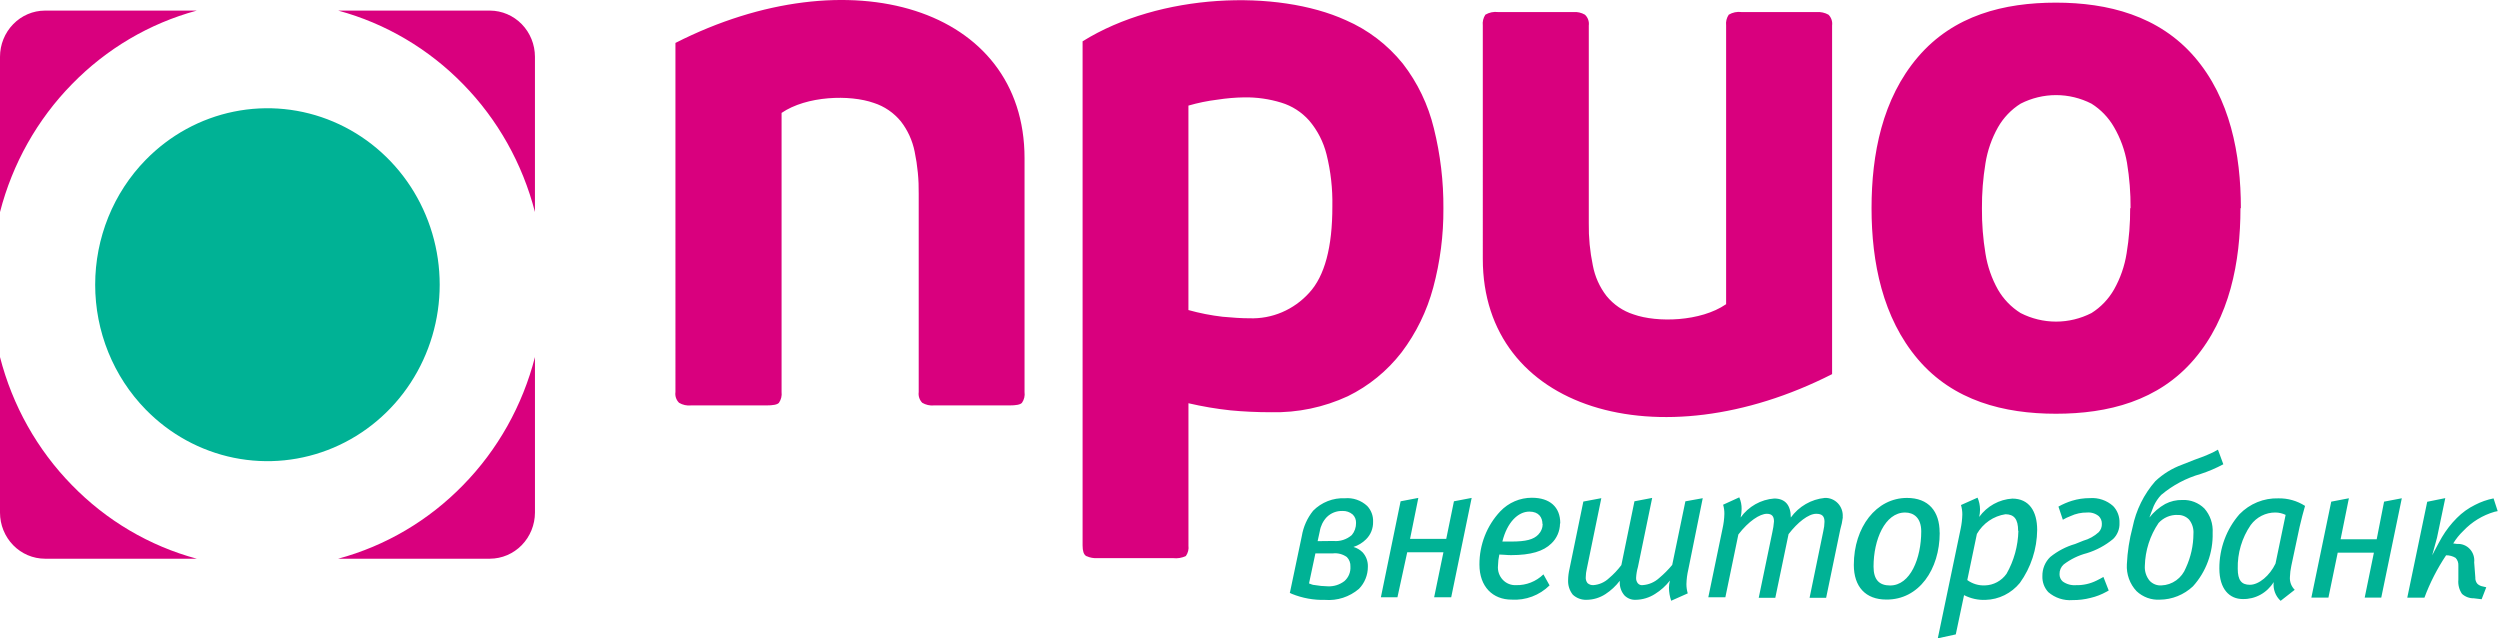 <svg xmlns="http://www.w3.org/2000/svg" viewBox="0 0 141 36">
	<path fill="#D9007E" d="M11.097.598C8.432 1.319 6.001 2.752 4.054 4.751 2.101 6.743.702 9.232 0 11.961V3.201c.001-.689.269-1.35.744-1.837C1.219.875 1.863.6 2.536.598h8.561ZM30.172 11.961c-.702-2.729-2.099-5.218-4.05-7.211C24.173 2.752 21.741 1.318 19.074.598h8.561c.673.003 1.317.278 1.792.765.475.488.743 1.148.744 1.837v8.761Zm-4.05 15.397c-1.948 2.001-4.38 3.434-7.048 4.153h8.561c.672-.003 1.315-.277 1.791-.764.475-.487.743-1.146.746-1.834v-8.775c-.699 2.733-2.097 5.225-4.05 7.22ZM0 20.138c.701 2.733 2.1 5.226 4.054 7.22 1.946 2.001 4.377 3.434 7.043 4.153H2.536c-.672-.001-1.317-.275-1.792-.762C.269 30.262.001 29.602 0 28.913v-8.775Z"/>
	<path fill="#00B295" d="M8.216 9.019c1.359-1.392 3.09-2.339 4.974-2.723 1.884-.384 3.838-.187 5.613.567 1.775.753 3.292 2.029 4.359 3.665 1.067 1.637 1.637 3.561 1.637 5.529 0 1.968-.57 3.892-1.637 5.529-1.067 1.637-2.584 2.912-4.359 3.666-1.775.753-3.728.951-5.613.567-1.884-.384-3.615-1.331-4.974-2.723-.903-.924-1.619-2.021-2.108-3.229-.489-1.208-.74-2.502-.74-3.81 0-1.307.252-2.602.74-3.81.489-1.208 1.205-2.305 2.108-3.229Z"/>
	<path fill="#D9007E" d="M44.081 6.359V22.11c.026.215-.027.431-.149.608-.093.105-.332.148-.719.148h-4.245c-.232.024-.466-.028-.668-.148-.079-.077-.139-.172-.175-.278-.036-.106-.046-.219-.03-.33V2.421C47.901-2.565 57.784.416 57.784 8.919V22.11c.03.214-.022.432-.145.608-.093.105-.332.148-.715.148h-4.25c-.229.021-.459-.031-.658-.148-.077-.078-.136-.174-.171-.279-.035-.105-.045-.218-.03-.328V10.943c.012-.804-.065-1.606-.229-2.392-.125-.624-.392-1.21-.78-1.708-.401-.487-.929-.848-1.523-1.038-1.35-.478-3.788-.407-5.212.569M97.353 17.163V1.436c-.025-.215.028-.431.149-.608.217-.129.47-.181.719-.148h4.245c.229-.015.457.036.659.148.079.077.138.173.174.279.036.106.046.218.031.329V21.101c-9.808 4.986-19.7 2.005-19.7-6.498V1.436c-.024-.214.027-.429.145-.608.216-.127.467-.179.715-.148h4.25c.226-.018.452.034.649.148.082.075.145.17.183.276.038.106.051.22.036.332V12.584c-.012.804.065 1.606.229 2.392.119.628.383 1.217.771 1.718.4.489.928.849 1.523 1.038 1.341.478 3.788.407 5.212-.569M67.028 30.766c.029.209-.023.422-.145.593-.223.107-.47.148-.715.12h-4.26c-.223.015-.446-.026-.649-.12-.14-.086-.201-.287-.201-.593V2.33c4.353-2.713 10.962-2.957 14.848-1.191 1.248.541 2.35 1.381 3.213 2.45.833 1.074 1.43 2.319 1.752 3.651.367 1.477.548 2.997.537 4.522.01 1.505-.184 3.004-.574 4.455-.356 1.326-.962 2.568-1.784 3.655-.813 1.05-1.85 1.896-3.031 2.474-1.356.628-2.832.937-4.32.904-.822 0-1.593-.038-2.293-.105-.799-.085-1.593-.22-2.377-.402v8.024Zm8.117-19.139c.019-.982-.091-1.962-.327-2.914-.176-.708-.512-1.364-.981-1.914-.424-.478-.969-.827-1.574-1.01-.677-.208-1.381-.308-2.088-.297-.507.007-1.012.051-1.513.129-.553.067-1.099.179-1.635.335v11.531c.633.176 1.278.303 1.929.378.565.053 1.065.086 1.513.086.629.023 1.256-.093 1.837-.341.581-.248 1.103-.621 1.531-1.094.875-.947 1.311-2.574 1.308-4.88v-.01ZM126.362 11.742c0 3.048-.607 6.177-2.615 8.526-2.009 2.349-4.858 3.067-7.791 3.067-2.933 0-5.787-.727-7.781-3.067-1.994-2.34-2.62-5.478-2.62-8.526 0-3.048.607-6.177 2.62-8.531 2.013-2.354 4.853-3.062 7.781-3.062 2.929 0 5.806.737 7.814 3.062 2.008 2.325 2.615 5.478 2.615 8.531h-.023Zm-6.198 0c.006-.858-.062-1.714-.201-2.56-.122-.708-.369-1.387-.728-2.005-.312-.544-.75-1.001-1.275-1.33-.621-.318-1.305-.483-1.999-.483-.694 0-1.379.166-1.999.483-.526.329-.964.786-1.275 1.33-.353.625-.592 1.311-.706 2.024-.139.846-.206 1.702-.2 2.56-.006.855.061 1.708.2 2.55.114.714.353 1.402.706 2.029.313.539.751.991 1.275 1.316.62.318 1.305.483 1.999.483.694 0 1.378-.166 1.999-.483.526-.33.964-.789 1.275-1.335.353-.627.592-1.314.705-2.029.139-.842.207-1.696.201-2.55h.023Z"/>
	<path fill="#00B295" d="m72.74 33.436.121.058c.594.241 1.23.356 1.868.34.693.056 1.38-.167 1.915-.622.16-.163.287-.357.373-.571.087-.213.131-.442.131-.674.006-.15-.018-.299-.069-.44-.051-.14-.13-.269-.23-.378-.144-.143-.321-.246-.514-.301.266-.084.51-.232.71-.431.13-.128.233-.282.301-.452.068-.171.101-.354.096-.538.007-.164-.019-.327-.076-.48-.057-.153-.144-.292-.255-.41-.169-.157-.368-.277-.584-.352-.216-.075-.445-.103-.673-.083-.33-.015-.66.039-.968.16-.309.121-.59.306-.825.543-.333.413-.553.908-.64 1.435l-.668 3.177-.014.019Zm1.448-2.225h.986c.279-.032.559.042.789.206.068.069.121.152.156.244.035.091.05.19.045.287.011.156-.015.312-.074.456-.059.144-.151.271-.267.372-.269.205-.599.308-.934.292-.251-.004-.5-.028-.747-.072-.112 0-.205-.057-.313-.091l.36-1.694Zm.126-.689.121-.555c.048-.301.185-.58.392-.799.117-.116.255-.207.407-.267.152-.06.314-.088.476-.083.212-.011.421.061.584.201.063.061.112.136.144.218.032.083.047.171.043.26.004.249-.081.49-.238.679-.142.124-.307.217-.485.275-.178.058-.365.078-.551.06l-.892.01Zm5.054.627h2.041l-.523 2.536h.962l1.154-5.603-1.0.191-.434 2.12h-2.041l.467-2.311-1.0.191-1.112 5.411h.934l.551-2.536Zm8.631-1.641c0-.914-.589-1.435-1.602-1.435-.332-.001-.66.066-.966.197-.306.132-.583.325-.814.568-.758.805-1.18 1.881-1.177 3 0 1.258.757 1.981 1.817 1.981.391.025.784-.034 1.152-.172.368-.138.704-.353.987-.631l-.346-.622c-.415.403-.969.622-1.541.608-.141.008-.281-.016-.412-.069s-.249-.135-.346-.24c-.097-.104-.171-.229-.217-.366-.046-.137-.062-.282-.047-.425.004-.211.029-.421.075-.627.173 0 .416.034.658.034 1.13 0 1.831-.22 2.275-.655.152-.143.274-.317.358-.51.084-.193.129-.402.132-.614l.014-.019Zm-.99.029c0 .115-.022.229-.066.335-.043.106-.107.202-.187.283-.266.273-.691.388-1.513.388h-.509c.266-1.081.883-1.689 1.523-1.689.537 0 .738.335.738.703l.014-.019Zm8.047-1.263-.743 3.588c-.222.268-.468.515-.733.737-.259.237-.588.379-.934.402-.049.007-.098.002-.144-.015-.046-.017-.088-.044-.122-.081-.075-.09-.112-.207-.103-.325.011-.204.046-.407.103-.603l.803-3.895-1.0.191-.738 3.598c-.205.274-.44.523-.701.742-.24.227-.548.363-.873.388-.122.009-.243-.033-.336-.115-.073-.095-.108-.215-.098-.335.003-.161.023-.322.061-.478l.817-3.976-1.014.191-.78 3.794c-.049.207-.076.419-.079.632-.015.3.08.596.266.828.214.196.493.299.78.287.376-.003.743-.115 1.06-.321.309-.201.583-.455.808-.751v.067c-.006.141.015.281.063.413.047.132.12.254.213.357.084.08.182.142.289.183.108.04.222.058.336.052.385-.006.762-.121 1.088-.33.322-.199.606-.455.841-.756-.035.131-.054.266-.056.402.002.251.044.5.126.737l.934-.416c-.05-.169-.075-.345-.075-.521.007-.279.043-.556.107-.828l.813-4.019-.981.177Zm8.874.88c.01-.141-.009-.282-.056-.414-.047-.132-.12-.253-.216-.354-.096-.101-.211-.18-.339-.233-.128-.052-.265-.076-.402-.07-.377.037-.742.154-1.072.345-.33.19-.617.45-.843.76 0-.684-.308-1.072-.934-1.072-.373.027-.736.137-1.064.322-.328.185-.612.441-.833.75.037-.157.056-.317.056-.478.005-.227-.04-.453-.131-.66l-.911.416c.049.169.073.345.07.521-.007.277-.042.553-.103.823l-.803 3.876h.962l.733-3.541c.575-.751 1.214-1.167 1.607-1.167.308 0 .402.168.402.431-.016.208-.047.414-.094.617l-.766 3.689h.935l.747-3.589c.514-.67 1.125-1.148 1.56-1.148.341 0 .467.144.467.45-.003.176-.025.351-.066.521l-.775 3.766h.934l.799-3.861c.064-.217.111-.44.14-.665l-.005-.034Zm5.465.876c0-1.187-.621-1.947-1.84-1.947-1.728 0-2.999 1.646-2.999 3.78 0 1.23.663 1.952 1.831 1.952 1.845.019 3.013-1.708 3.013-3.765l-.005-.019Zm-1.037-.057c0 1.502-.607 3.048-1.756 3.048-.607 0-.934-.316-.934-1.067 0-1.507.64-3.048 1.779-3.048.472 0 .911.282.911 1.067Zm6.539-.086c0-1.067-.467-1.766-1.401-1.766-.366.022-.723.127-1.046.305-.323.178-.603.427-.822.728.031-.14.046-.282.046-.426-.003-.228-.05-.452-.14-.66l-.934.416c.05.172.076.351.075.531-.007.272-.038.543-.094.809l-1.289 6.177 1.014-.22.467-2.215c.376.194.794.286 1.214.268.37-.01.734-.101 1.067-.266.334-.165.629-.401.867-.691.624-.867.966-1.913.976-2.99Zm-1.06.053c-.02.852-.249 1.685-.668 2.421-.14.198-.323.36-.535.474-.211.114-.445.176-.684.182-.355.016-.706-.09-.995-.301l.542-2.603c.171-.296.404-.55.683-.742.279-.192.596-.318.928-.368.481.005.715.263.715.938h.014Zm2.508-.627c.139-.081.284-.15.434-.206.293-.137.612-.205.934-.201.237-.02.473.054.659.206.056.055.1.121.13.194.03.073.044.152.043.232.004.088-.009.176-.04.258-.031.082-.077.157-.138.22-.248.225-.544.389-.864.478l-.467.187c-.509.147-.985.396-1.401.732-.144.138-.257.304-.334.49-.076.185-.114.385-.11.587-.006.166.019.331.076.487.057.155.144.297.256.418.381.328.872.489 1.368.45.343.003.686-.038 1.018-.124.315-.073.618-.191.902-.349l.121-.067-.299-.766c-.074.043-.261.148-.387.206-.359.178-.755.267-1.154.258-.266.022-.532-.051-.752-.206-.059-.051-.106-.115-.138-.187-.031-.072-.046-.151-.044-.23-.003-.103.017-.205.057-.299.041-.094.101-.178.177-.246.391-.297.835-.514 1.307-.636.54-.166 1.043-.437 1.481-.799.12-.115.214-.256.276-.412.063-.156.091-.324.084-.492.007-.176-.021-.352-.083-.517-.062-.165-.156-.315-.277-.44-.179-.159-.386-.28-.611-.356-.224-.076-.461-.107-.697-.089-.341-.001-.681.049-1.009.148-.266.083-.522.193-.766.33l.248.742Zm8.748-3.952c-.19.113-.389.21-.593.292-.383.167-.365.134-.715.273l-.715.282c-.558.203-1.071.518-1.508.928-.646.736-1.089 1.634-1.285 2.603-.182.683-.29 1.384-.322 2.091-.016.277.025.554.119.815s.24.498.428.697c.176.166.383.293.609.376.225.082.464.117.703.103.692-.005 1.357-.273 1.868-.751.742-.819 1.141-1.903 1.112-3.019.015-.249-.018-.499-.098-.735-.08-.236-.206-.453-.369-.638-.163-.161-.357-.286-.569-.369-.212-.082-.438-.12-.664-.11-.339-.009-.674.068-.976.225-.344.193-.647.453-.892.765.032-.086.172-.478.247-.655.105-.23.247-.441.42-.622.654-.549 1.413-.952 2.228-1.182.44-.144.866-.327 1.275-.545l-.303-.823Zm-2.289 3.684c.122-.008.243.011.357.056.114.045.217.114.302.203.181.225.27.513.247.804-.003.662-.148 1.315-.425 1.914-.11.286-.3.532-.546.709-.246.177-.536.276-.836.286-.122.008-.243-.01-.357-.055-.114-.045-.217-.114-.302-.203-.195-.233-.294-.535-.275-.842.021-.867.291-1.709.775-2.421.135-.148.3-.265.483-.344.182-.078.379-.116.577-.111v.005Zm7.202-.512c-.451-.289-.976-.437-1.508-.426-.406-.012-.809.062-1.186.215-.376.154-.718.385-1.005.679-.735.84-1.139 1.929-1.135 3.058 0 1.182.584 1.727 1.317 1.727.347.009.691-.075.997-.242.306-.168.565-.414.75-.714-.022.196.002.394.07.578.068.184.179.348.322.479l.794-.622c-.093-.092-.166-.204-.213-.328-.047-.124-.067-.257-.057-.39.007-.214.033-.427.079-.636l.467-2.196c.084-.368.224-.909.308-1.187v.005Zm-1.097.507-.57 2.746c-.322.675-.934 1.196-1.448 1.196-.467 0-.682-.254-.682-.904-.021-.88.235-1.744.729-2.464.163-.223.374-.403.618-.526.243-.123.511-.186.783-.183.197.003.391.049.57.134Zm2.938 2.129h2.041l-.519 2.536h.934l1.159-5.603-1 .191-.416 2.12h-2.036l.467-2.311-.995.191-1.121 5.412h.962l.524-2.536Zm5.048-2.871-1.125 5.412h.967c.314-.844.725-1.647 1.223-2.392.187-.002.371.047.533.144.056.058.1.128.127.205.027.077.038.159.032.24v.789c-.027.283.046.566.205.799.185.166.423.254.668.249l.439.053.262-.675-.201-.048c-.11-.018-.212-.068-.295-.143-.043-.049-.077-.106-.097-.169-.021-.063-.029-.129-.024-.195l-.065-.847c.016-.136.002-.275-.04-.405-.042-.131-.112-.25-.204-.349-.092-.1-.205-.177-.33-.227-.125-.05-.259-.071-.393-.061l-.215-.029c.157-.259.347-.495.565-.703.485-.514 1.094-.887 1.766-1.081l.177-.038-.233-.718c-.364.072-.716.196-1.047.368-.378.186-.724.435-1.023.737-.323.323-.605.686-.84 1.081-.276.478-.509.957-.551 1.024l.271-.99.467-2.235-1.019.206Z"/>
</svg>